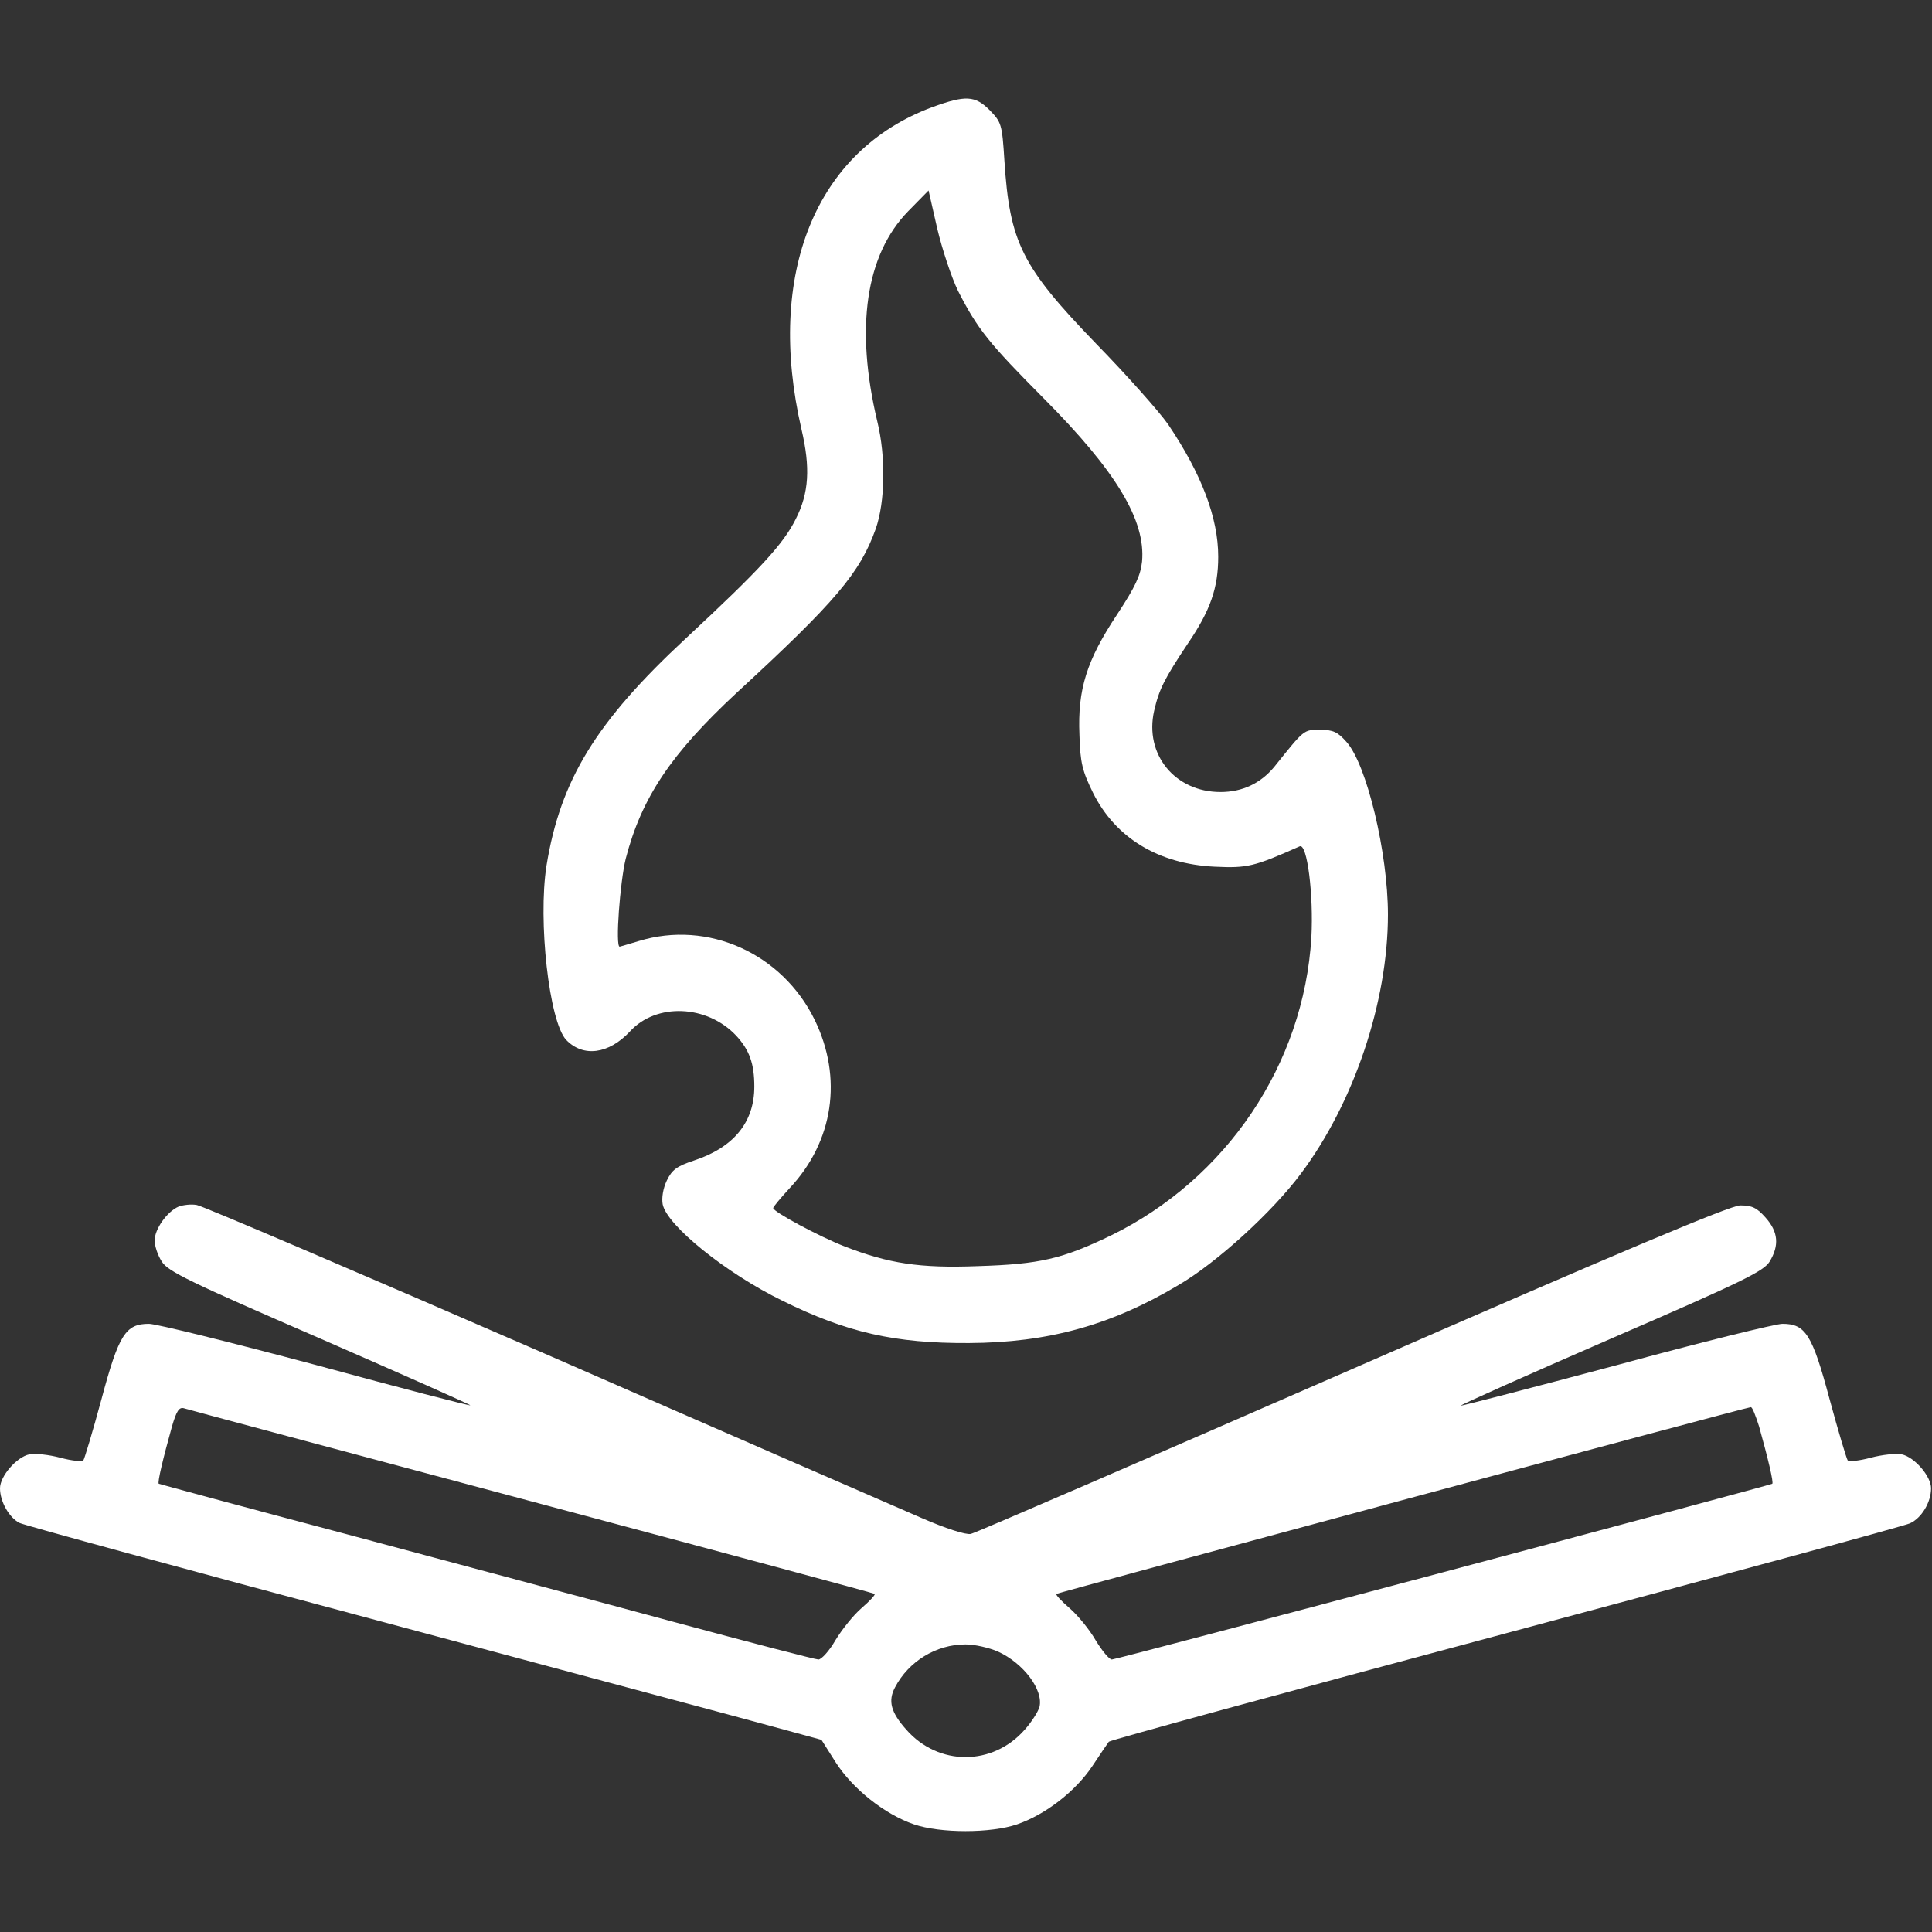 <svg width="683" height="683" viewBox="0 0 683 683" fill="none" xmlns="http://www.w3.org/2000/svg">
<rect x="0" y="0" width="683" height="683" fill="#333333" stroke="none"/>
<g clip-path="url(#clip0_8_172)">
<path d="M329.6 37.867C288.267 53.2 270.667 96.8 283.333 151.733C286.533 165.333 286 174.267 281.333 183.467C276.933 192.267 269.067 200.933 242.4 225.733C210.667 255.2 198.133 275.733 193.2 306C190.133 325.6 194.133 361.067 200.133 367.6C206.133 373.867 215.2 372.667 222.667 364.667C232 354.4 250 355.2 260.267 366.133C264.933 371.2 266.667 376 266.667 384.133C266.667 396.667 259.467 405.6 245.333 410.267C239.333 412.267 237.6 413.467 235.733 417.333C234.4 420.133 233.867 423.467 234.267 425.733C235.733 433.2 256.667 450.133 276.667 459.867C299.333 471.067 316.4 474.933 342.533 474.8C370.4 474.667 392.8 468.533 416.667 454.267C430.133 446.4 449.867 428.4 459.867 414.933C478.667 389.867 490.667 354.133 490.667 323.333C490.667 301.6 483.2 270.267 476 262.267C472.933 258.8 471.333 258 466.667 258C460.8 258 461.2 257.733 450.4 271.2C445.6 276.933 439.2 280 431.467 280C415.333 280 404.533 266.667 408 251.333C409.733 243.733 411.6 240 419.867 227.6C427.867 215.867 430.667 207.867 430.667 196.8C430.667 183.067 424.8 167.6 412.933 150C409.867 145.6 398.4 132.667 387.333 121.333C361.2 94.267 356.933 85.733 355.067 56.667C354.267 43.867 354 43.2 349.867 38.933C344.667 33.733 341.333 33.6 329.6 37.867ZM338.667 102.8C345.6 116.4 349.6 121.333 369.067 140.933C394.667 166.667 405.067 184 403.733 198.533C403.2 203.467 401.333 207.467 394.933 217.2C384.133 233.467 380.933 243.733 381.6 259.733C381.867 269.733 382.667 272.667 386.4 280.267C394.267 296.133 409.467 305.467 429.467 306.4C440.933 306.933 443.333 306.4 459.467 299.2C462.133 298 464.4 316.4 463.6 331.333C460.933 376.267 433.6 416.8 392.667 436.8C375.467 445.067 367.6 446.933 345.733 447.6C325.067 448.4 314.133 446.667 298.667 440.667C289.733 437.2 273.333 428.4 273.333 427.067C273.333 426.667 276 423.467 279.2 420C294.667 403.467 298 381.067 288 360.533C276.533 337.067 250.267 325.2 225.867 332.667C222.267 333.733 219.2 334.667 219.067 334.667C217.467 334.667 219.2 311.733 221.2 303.6C226.8 282 237.2 266.533 260.267 245.067C295.6 212.533 304 202.533 309.6 186.933C312.933 177.333 313.2 161.467 310.133 148.933C302.267 115.867 306 90.133 321.067 74.667L328.267 67.333L331.333 80.8C333.067 88.133 336.4 98.133 338.667 102.8Z" fill="white"/>
<path d="M63.2 426.533C59.067 428.267 54.667 434.533 54.667 438.533C54.667 440.4 55.733 443.733 57.2 446C59.333 449.467 67.067 453.2 113.2 473.2C142.533 486 166.533 496.667 166.267 496.8C166.133 497.067 141.467 490.667 111.6 482.533C81.6 474.533 55.2 468 52.667 468C44.4 468 42 471.733 35.867 494.667C32.8 506 29.867 515.733 29.467 516.267C28.933 516.8 25.333 516.4 21.333 515.333C17.333 514.267 12.4 513.733 10.4 514.133C5.867 515.067 0 521.867 0 526.133C0 530.8 3.2 536.533 6.933 538.4C8.533 539.2 65.2 554.667 132.667 572.667C200.133 590.8 263.2 607.6 272.8 610.267L290.4 615.067L295.467 623.067C301.467 632.4 312.667 641.333 323.067 644.933C332.4 648.133 350.267 648.133 359.6 644.933C369.6 641.467 380.133 633.333 386.133 624.4C388.933 620.133 391.6 616.267 392 615.733C392.4 615.2 455.333 598 532.133 577.467C608.8 556.933 673.2 539.467 675.2 538.533C679.333 536.667 682.667 531.067 682.667 526.133C682.667 521.867 676.8 515.067 672.267 514.133C670.267 513.733 665.333 514.267 661.333 515.333C657.333 516.4 653.733 516.8 653.2 516.267C652.8 515.733 649.867 506 646.8 494.667C640.667 471.733 638.267 468 630.133 468C627.733 468 601.2 474.533 571.333 482.667C541.333 490.667 516.667 497.067 516.4 496.933C516.267 496.667 540.133 486 569.6 473.2C615.733 453.2 623.467 449.467 625.6 446C629.067 440.267 628.667 435.467 624.133 430.4C621.067 426.933 619.333 426.133 615.2 426.133C611.467 426.267 573.733 442.133 478 484C405.333 515.733 344.667 542 343.2 542.267C341.467 542.667 334.133 540.267 325.867 536.667C317.867 533.2 257.733 507.067 192.267 478.4C126.667 449.867 71.467 426.267 69.6 426C67.6 425.6 64.667 426 63.2 426.533ZM188 530.8C254.4 548.533 308.933 563.2 309.2 563.467C309.6 563.733 307.467 566 304.533 568.533C301.733 570.933 297.6 576.133 295.333 579.867C293.2 583.6 290.4 586.667 289.333 586.667C288.267 586.667 265.2 580.667 238 573.333C210.933 566 158.933 552.133 122.667 542.4C86.4 532.8 56.4 524.667 56.133 524.533C55.6 524.133 57.6 515.733 60.8 504.267C62.4 498.8 63.333 497.333 65.067 497.867C66.267 498.267 121.6 513.067 188 530.8ZM621.867 504.267C625.067 515.733 627.067 524.133 626.533 524.533C625.467 525.2 394.8 586.667 393.067 586.667C392.133 586.667 389.6 583.6 387.333 579.867C385.2 576.133 380.933 570.933 378.133 568.533C375.2 566 373.067 563.733 373.467 563.467C374 563.067 616.933 497.6 618.933 497.467C619.467 497.333 620.667 500.533 621.867 504.267ZM352.8 583.867C361.867 588 368.933 597.467 367.467 603.467C366.933 605.2 364.667 608.8 362.267 611.467C350.933 624.4 331.733 624.4 320.4 611.467C314.933 605.333 313.867 601.333 316.4 596.533C321.2 587.333 330.933 581.333 341.333 581.333C344.667 581.333 349.733 582.533 352.8 583.867Z" fill="white"/>
</g>
<defs>
<clipPath id="clip0_8_172">
<rect width="682.667" height="682.667" fill="white"/>
</clipPath>
</defs>
</svg>
